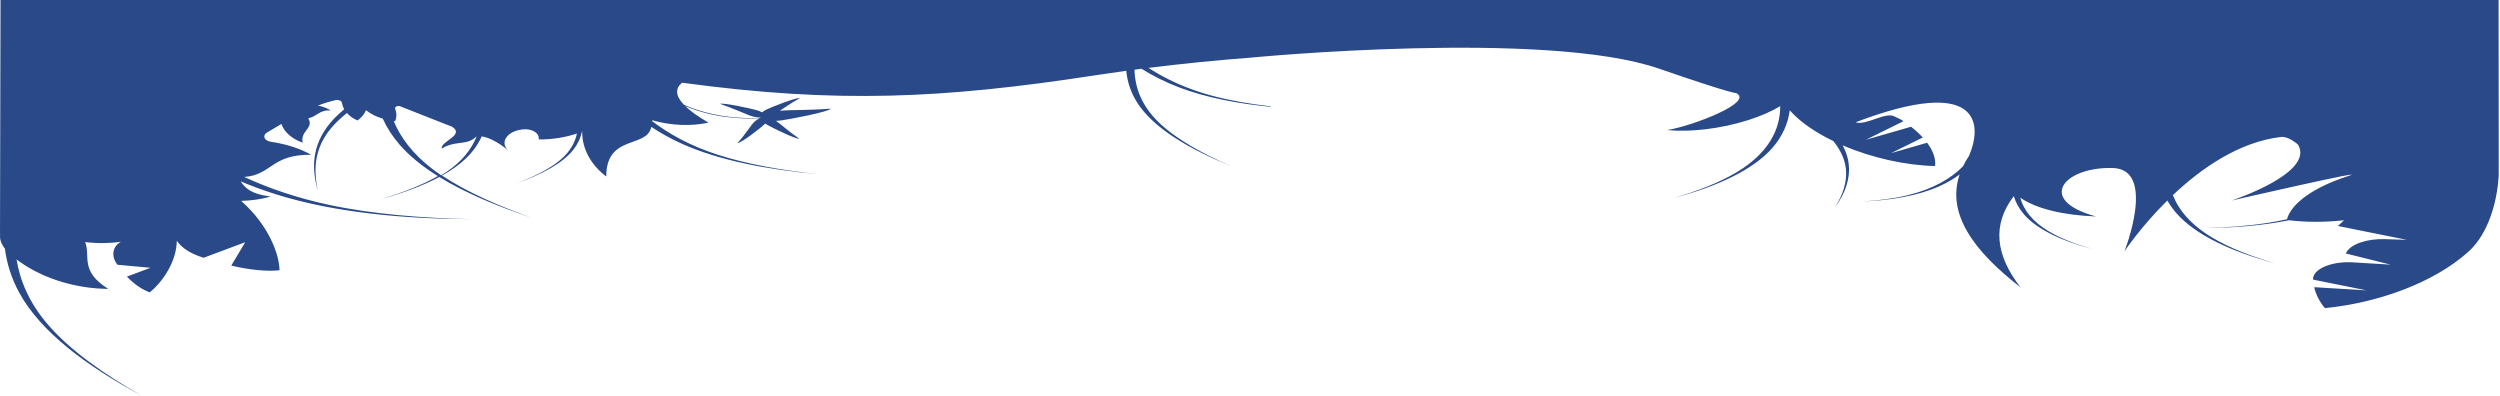 <svg width="100%" height="304" viewBox="0 0 1921 304" fill="none" xmlns="http://www.w3.org/2000/svg">
<path d="M1367.91 81.569C1361.51 85.446 1353.24 89.12 1343.41 92.255C1322.08 99.064 1298.62 101.665 1280.99 99.953C1301.22 96.629 1348.23 78.367 1334 71.484C1334 71.484 1331.98 72.52 1274.72 52.729C1187.33 22.528 961.95 44.204 961.95 44.204C935.593 46.223 909.041 48.844 882.502 52.166C895.652 60.715 911.717 68.286 931.516 73.598C945.538 77.359 960.805 79.932 976.466 81.711L976.466 82.104C951.115 79.617 926.817 75.044 906.215 67.221C895.282 63.063 885.627 58.17 877.17 52.839C875.363 53.073 873.556 53.306 871.749 53.545C872.108 67.302 877.17 81.106 890.111 93.752C903.39 106.736 923.652 117.892 945.827 127.598C945.641 127.522 945.455 127.446 945.269 127.371C913.384 114.302 886.216 98.35 873.816 78.825C868.794 70.911 866.188 62.677 865.439 54.395C857.552 55.474 849.664 56.619 841.787 57.827C724.047 75.899 642.866 79.665 524.056 63.55C519.044 67.751 518.615 73.25 525.454 80.438L525.544 80.481L527.082 81.145C527.331 81.259 527.601 81.364 527.86 81.473L528.639 81.795C529.158 82.013 529.698 82.214 530.227 82.419L531.814 83.032C532.364 83.227 532.903 83.416 533.452 83.609L534.261 83.897C534.4 83.944 534.53 83.995 534.67 84.04L535.079 84.174L536.747 84.714C537.296 84.9 537.855 85.061 538.424 85.232L539.263 85.484L539.682 85.61C539.822 85.652 539.962 85.696 540.112 85.734L541.819 86.202L542.678 86.436L543.546 86.652L545.284 87.085L547.041 87.482L547.92 87.68C548.209 87.742 548.509 87.801 548.808 87.862L550.585 88.225L552.373 88.555C552.672 88.608 552.972 88.666 553.271 88.717L554.18 88.865L555.078 89.013C555.378 89.06 555.677 89.115 555.987 89.155L557.804 89.418L558.263 89.483L558.723 89.541L559.631 89.656L560.55 89.771C560.7 89.791 560.849 89.808 561.009 89.824L561.469 89.875C562.078 89.941 562.697 90.012 563.306 90.073L565.163 90.244C567.629 90.457 570.105 90.609 572.591 90.708C575.078 90.808 577.574 90.837 580.07 90.816C581.348 90.805 582.636 90.777 583.914 90.735C584.153 90.622 584.383 90.515 584.613 90.413C582.696 90.374 580.549 90.074 578.382 89.48C573.979 88.274 566.381 84.353 553.331 79.784C555.847 78.796 576.505 83.292 580.908 84.497C582.676 84.981 584.263 85.604 585.591 86.302C586.629 85.45 587.927 84.634 589.445 83.923C593.299 82.12 611.82 74.782 614.626 75.383C607.787 79.283 602.894 82.642 599.24 85.069C606.219 84.401 619.189 84.874 638.449 83.495C636.552 86.014 606.938 91.625 600.358 92.525C598.95 92.717 597.572 92.827 596.224 92.877C599.799 95.164 604.771 100.073 614.216 106.641C611.011 106.842 593.258 98.057 589.644 95.98C589.025 95.629 588.466 95.265 587.957 94.894C587.608 95.302 587.208 95.71 586.769 96.113C583.993 98.653 569.835 109.754 566.64 110.017C573.918 101.782 576.964 96.092 579.74 93.551C580.868 92.525 582.166 91.647 583.514 90.942L582.895 90.968C582.576 90.981 582.266 90.995 581.956 91.003L581.018 91.031C580.698 91.041 580.389 91.05 580.079 91.055L579.141 91.07C578.821 91.076 578.512 91.083 578.202 91.083C577.573 91.083 576.954 91.089 576.325 91.087L574.448 91.069L572.571 91.026C570.065 90.954 567.569 90.814 565.083 90.622C562.586 90.43 560.12 90.156 557.664 89.835L555.827 89.579C555.517 89.54 555.218 89.487 554.908 89.44L554 89.295L553.091 89.15C552.782 89.1 552.482 89.043 552.183 88.99L550.375 88.667L548.578 88.307C548.278 88.246 547.979 88.188 547.679 88.126L546.791 87.927L545.024 87.529L543.266 87.095L542.388 86.878L541.529 86.644L539.792 86.173C539.652 86.136 539.512 86.092 539.372 86.05L538.943 85.923L538.094 85.67C537.525 85.499 536.956 85.337 536.397 85.15L534.73 84.604L534.31 84.467C534.17 84.422 534.031 84.371 533.901 84.323L533.072 84.031C532.533 83.836 531.984 83.644 531.434 83.446L529.827 82.825C529.298 82.618 528.759 82.415 528.24 82.194L527.451 81.868C527.181 81.759 526.922 81.652 526.662 81.538L526.442 81.441C530.316 85.231 536.157 89.475 544.354 94.23C531.494 97.093 515.818 96.641 501.151 92.395C501.141 92.621 501.121 92.847 501.101 93.073C514.161 103.068 530.585 112.103 551.443 118.871C574.687 126.413 601.795 130.941 629.053 133.877C628.824 133.857 628.604 133.837 628.384 133.817C590.043 130.312 552.741 123.44 523.894 110.427C515.208 106.505 507.419 102.147 500.46 97.492C500.44 97.572 500.431 97.652 500.411 97.731C496.956 114.105 465.745 103.156 465.854 135.633C454.202 126.815 447.282 114.578 447.362 101.217L447.143 101.302C446.124 105.948 444.058 110.54 440.653 114.909C432.296 125.614 415.951 134.075 397.17 140.845C397.06 140.884 396.95 140.923 396.84 140.963C409.94 135.909 422.081 130.013 430.458 122.979C437.957 116.672 441.81 109.704 443.318 102.644C433.813 105.733 423.688 107.257 414.033 107.123C413.993 106.681 413.953 106.237 413.943 105.792C413.774 101.744 408.053 98.692 401.752 99.427C401.613 99.443 401.483 99.46 401.343 99.475C389.661 100.814 383.9 109.232 390.35 115.54C391.379 116.544 381.025 106.58 370.141 104.787C367.485 110.698 363.501 116.47 357.87 121.872C352.918 126.627 346.727 130.947 339.628 134.883C358.459 147.421 382.701 158.063 408.422 167.292C408.173 167.209 407.923 167.126 407.683 167.043C381.434 158.254 357.121 148.018 337.571 136.003C325.03 142.665 309.864 148.195 293.699 152.84C293.539 152.884 293.39 152.928 293.24 152.972C309.135 148.059 324.292 142.291 336.453 135.309C324.641 127.944 314.627 119.916 307.048 111.15C301.457 104.697 297.213 97.995 294.128 91.163C289.305 89.77 284.832 87.579 281.248 84.676C280.01 87.697 277.733 90.415 274.688 92.575C271.443 91.159 268.657 89.202 266.581 86.851C258.972 92.907 252.862 99.406 248.878 106.363C241.449 119.315 241.239 133.044 244.225 146.323C244.195 146.215 244.165 146.108 244.135 146C238.693 127.523 240.251 108.423 256.706 91.171C259.052 88.707 261.668 86.303 264.504 83.96C263.625 82.413 263.026 80.75 262.757 78.998L262.747 78.97C262.517 77.433 260.061 76.44 257.764 76.955C253.341 77.953 248.918 79.337 244.355 81.113C248.199 81.898 251.594 83.211 254.24 84.904C245.034 84.197 243.537 89.843 236.877 90.779C237.186 91.379 237.456 91.99 237.676 92.617C239.952 98.951 230.637 101.143 232.594 109.602C224.836 106.937 218.636 101.887 216.359 95.552C216.319 95.449 216.289 95.346 216.259 95.243C212.734 97.287 209.03 99.493 205.136 101.856C201.362 104.14 203.049 108.196 208.141 108.939C220.162 110.694 230.826 114.19 239.023 118.936C208.36 118.526 208.989 134.433 187.662 135.971C206.643 144.723 228.249 152.188 252.861 157.426C287.178 164.727 325.099 167.625 362.411 168.411C362.112 168.41 361.802 168.408 361.503 168.407C309.324 168.123 256.823 163.291 212.443 149.422C202.758 146.397 193.592 143.018 184.926 139.357C188.31 144.378 192.923 149.275 208.01 151.006C201.17 153.01 193.423 154.153 185.275 154.358C206.802 173.349 214.67 195.862 214.779 207.671C204.934 208.716 192.094 207.425 177.696 204.095L188.439 186.101L156.458 198.061C155.379 197.703 154.301 197.335 153.223 196.958C145.055 194.117 138.855 189.616 135.87 184.96C135.62 202.251 123.599 217.86 115.102 224.633C109.071 222.496 103.021 218.273 97.539 212.523L115.681 205.761L90.21 203.437C89.88 202.948 89.541 202.453 89.221 201.953C85.257 195.866 86.995 188.856 92.975 185.76C84.379 187.032 74.943 187.159 65.408 186.001C69.811 196.703 60.945 208.129 83.171 221.968C59.727 221.846 34.636 214.8 15.735 201.537C14.697 200.803 13.679 200.06 12.7 199.307C15.396 215.874 22.515 232.576 36.154 248.624C53.547 269.081 79.826 287.461 108.532 303.861C108.292 303.732 108.053 303.602 107.813 303.473C66.567 281.208 31.291 255.092 14.857 225.012C8.737 213.824 5.222 202.417 3.764 191.073C0.679 187.175 -0.379 183.383 0.13 179.961C0.09 179.96 0.04 179.96 6.11002e-06 179.96L0.409 -2.28468e-05L1919.91 0L1920.02 133.87C1920.02 133.87 1919.44 173.298 1896.23 193.873C1870.01 217.125 1827.96 232.639 1786.42 236.765C1782.31 231.8 1779.56 226.385 1778.22 220.679L1818.43 223.108L1777.35 214.851L1777.35 214.851C1777.09 211.061 1780.33 207.409 1786.19 204.857C1792.05 202.305 1799.96 201.108 1807.83 201.584C1822.33 202.459 1836.92 203.341 1836.92 203.341L1802.51 194.775C1802.64 194.524 1802.77 194.272 1802.9 194.02C1806.23 187.658 1818.59 183.341 1832.28 183.757C1841.16 184.026 1849.34 184.274 1849.34 184.274L1796.47 173.647C1797.91 172.204 1799.44 170.766 1801.05 169.336L1801.15 169.251C1786.28 170.858 1771.71 170.841 1758.93 169.234C1738.36 173.316 1716.5 175.125 1695.66 175.096C1695.48 175.095 1695.3 175.095 1695.13 175.094C1710.27 174.872 1726 173.792 1741.27 171.456C1746.79 170.611 1752.14 169.609 1757.32 168.471C1760.51 156.52 1777.44 143.87 1804.65 135.188C1824.09 128.983 1714.6 154.124 1714.6 154.124C1714.6 154.124 1778.83 133.145 1765.84 111.178C1765.84 111.178 1758.67 104.559 1752.84 105.231C1720.33 108.977 1691.14 129.598 1669.65 149.926C1674.26 161.772 1683.91 173.096 1700.24 182.793C1713.44 190.63 1730.14 197.072 1748.12 202.264C1747.9 202.206 1747.68 202.149 1747.46 202.091C1714.62 193.424 1686.8 180.458 1672.22 163.662C1669.5 160.53 1667.24 157.318 1665.39 154.05C1644.89 174.33 1632.43 193.144 1632.43 193.144C1632.43 193.144 1657.32 130.082 1623.53 129.097C1586.05 128.006 1564.1 153.641 1610.5 166.329C1585.85 165.388 1564.99 160.62 1552.38 151.897C1554.88 161.247 1561.67 170.272 1574.43 177.844C1583.45 183.2 1594.86 187.602 1607.15 191.151C1607 191.112 1606.85 191.073 1606.7 191.033C1584.25 185.11 1565.24 176.248 1555.27 164.769C1551.37 160.271 1548.85 155.536 1547.42 150.704C1530.55 172.652 1533.35 196.082 1552.54 220.746C1516.34 192.738 1495.61 164.069 1505.78 134.079C1501.23 137.435 1495.96 140.545 1489.84 143.263C1473.8 150.392 1452.74 154.003 1431.21 154.786C1431.06 154.791 1430.92 154.796 1430.78 154.801C1442.79 154.137 1454.76 152.673 1465.59 150.078C1485.37 145.343 1499.29 137.087 1508.37 127.779C1509.65 125.114 1511.19 122.437 1512.99 119.75C1523.29 96.131 1522.43 57.244 1425.87 93.933C1433.61 96.759 1448.72 85.73 1455.74 89.457C1460.32 91.888 1458.88 90.58 1462.64 93.135L1433.7 107.405L1468.47 97.39C1471.95 100.126 1474.95 102.892 1477.47 105.65L1453.11 117.662L1480.81 109.682C1485.48 115.947 1487.58 122.071 1486.93 127.597C1464.58 127.077 1438.65 121.462 1415.88 111.664C1424.48 127.293 1421.28 143.788 1410.22 159C1410.13 159.112 1410.05 159.225 1409.97 159.338C1416.08 149.733 1419.5 139.606 1418.37 129.557C1417.54 122.159 1414.14 115.089 1408.75 108.409C1406.97 107.543 1405.2 106.65 1403.47 105.73C1390.96 99.092 1381.48 91.876 1375.25 84.745C1373.94 94.632 1369.92 104.404 1362.02 113.51C1347.43 130.306 1319.62 143.272 1286.77 151.939C1286.55 151.997 1286.33 152.054 1286.12 152.111C1304.09 146.919 1320.79 140.477 1333.99 132.64C1358.58 118.045 1368.01 99.76 1367.93 81.562L1367.91 81.569ZM339.007 134.703C340.313 133.917 341.579 133.117 342.804 132.302C355.11 124.096 362.294 114.658 366.192 104.963C366.121 104.968 366.051 104.975 365.98 104.981C365.398 105.498 364.785 106.006 364.122 106.5C357.452 111.492 349.033 108.077 339.47 114.19C338.164 108.63 357.422 103.99 347.497 97.422C347.336 97.315 319.58 86.548 307.615 81.715C305.605 80.906 303.094 82.066 303.657 83.532C304.902 86.799 304.882 90.101 303.636 93.117C303.255 93.089 302.883 93.056 302.501 93.018C307.826 105.679 316.967 117.982 331.443 129.218C333.854 131.085 336.376 132.913 339.008 134.702L339.007 134.703ZM140.617 166.028L135.227 174.991C135.138 175.135 135.068 175.281 134.989 175.425C134.84 174.836 134.681 174.248 134.492 173.658C133.996 172.063 133.371 170.508 132.656 168.985L140.617 166.028L140.617 166.028ZM103.464 182.108L101.03 182.734C99.52 182.395 98.124 182.046 96.83 181.69L103.464 182.108L103.464 182.108Z" fill="#294989"/>
</svg>

